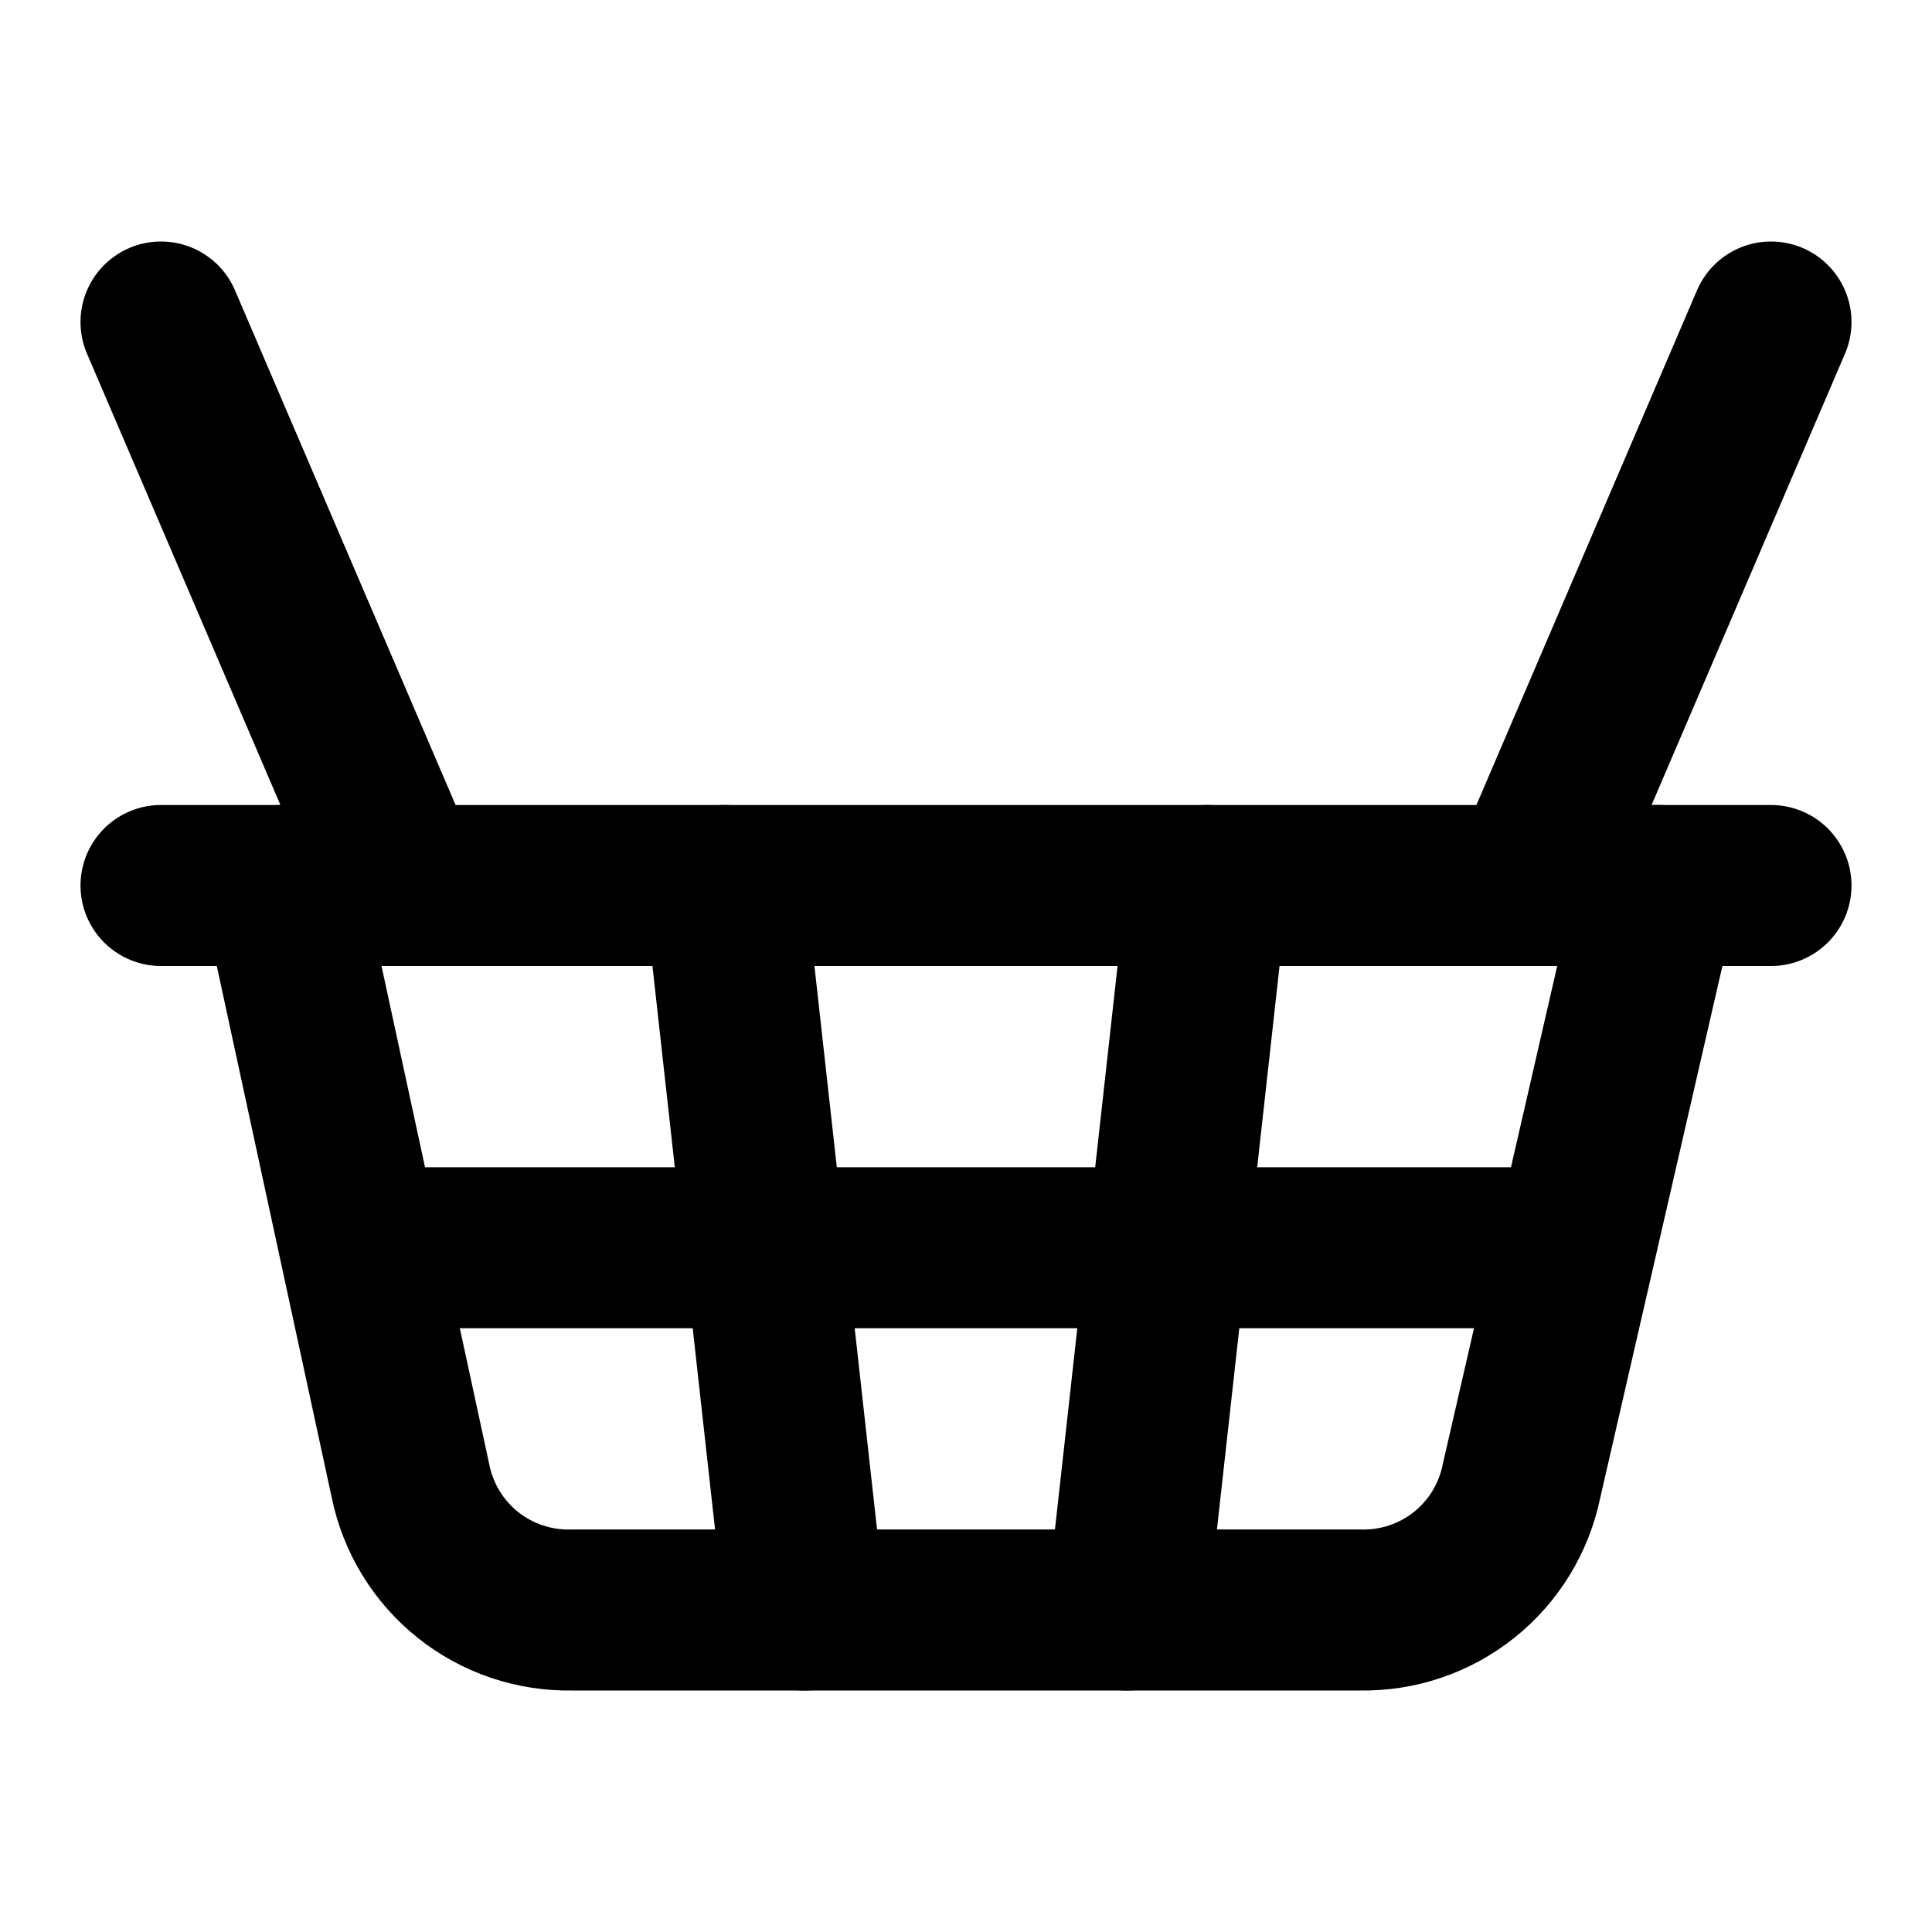 <svg width="24" height="24" viewBox="0 0 24 24" fill="none" xmlns="http://www.w3.org/2000/svg">
<path d="M15 11L14 20" stroke="black" stroke-width="2" stroke-linecap="round" stroke-linejoin="round"/>
<path d="M19 11L22 4" stroke="black" stroke-width="2" stroke-linecap="round" stroke-linejoin="round"/>
<path d="M2 11H22" stroke="black" stroke-width="2" stroke-linecap="round" stroke-linejoin="round"/>
<path d="M3.5 11L5.1 18.4C5.194 18.859 5.445 19.27 5.81 19.562C6.176 19.855 6.632 20.009 7.1 20H16.9C17.368 20.009 17.824 19.855 18.19 19.562C18.555 19.27 18.806 18.859 18.9 18.4L20.6 11" stroke="black" stroke-width="2" stroke-linecap="round" stroke-linejoin="round"/>
<path d="M4.5 15.5H19.5" stroke="black" stroke-width="2" stroke-linecap="round" stroke-linejoin="round"/>
<path d="M5 11L2 4" stroke="black" stroke-width="2" stroke-linecap="round" stroke-linejoin="round"/>
<path d="M9 11L10 20" stroke="black" stroke-width="2" stroke-linecap="round" stroke-linejoin="round"/>
</svg>

